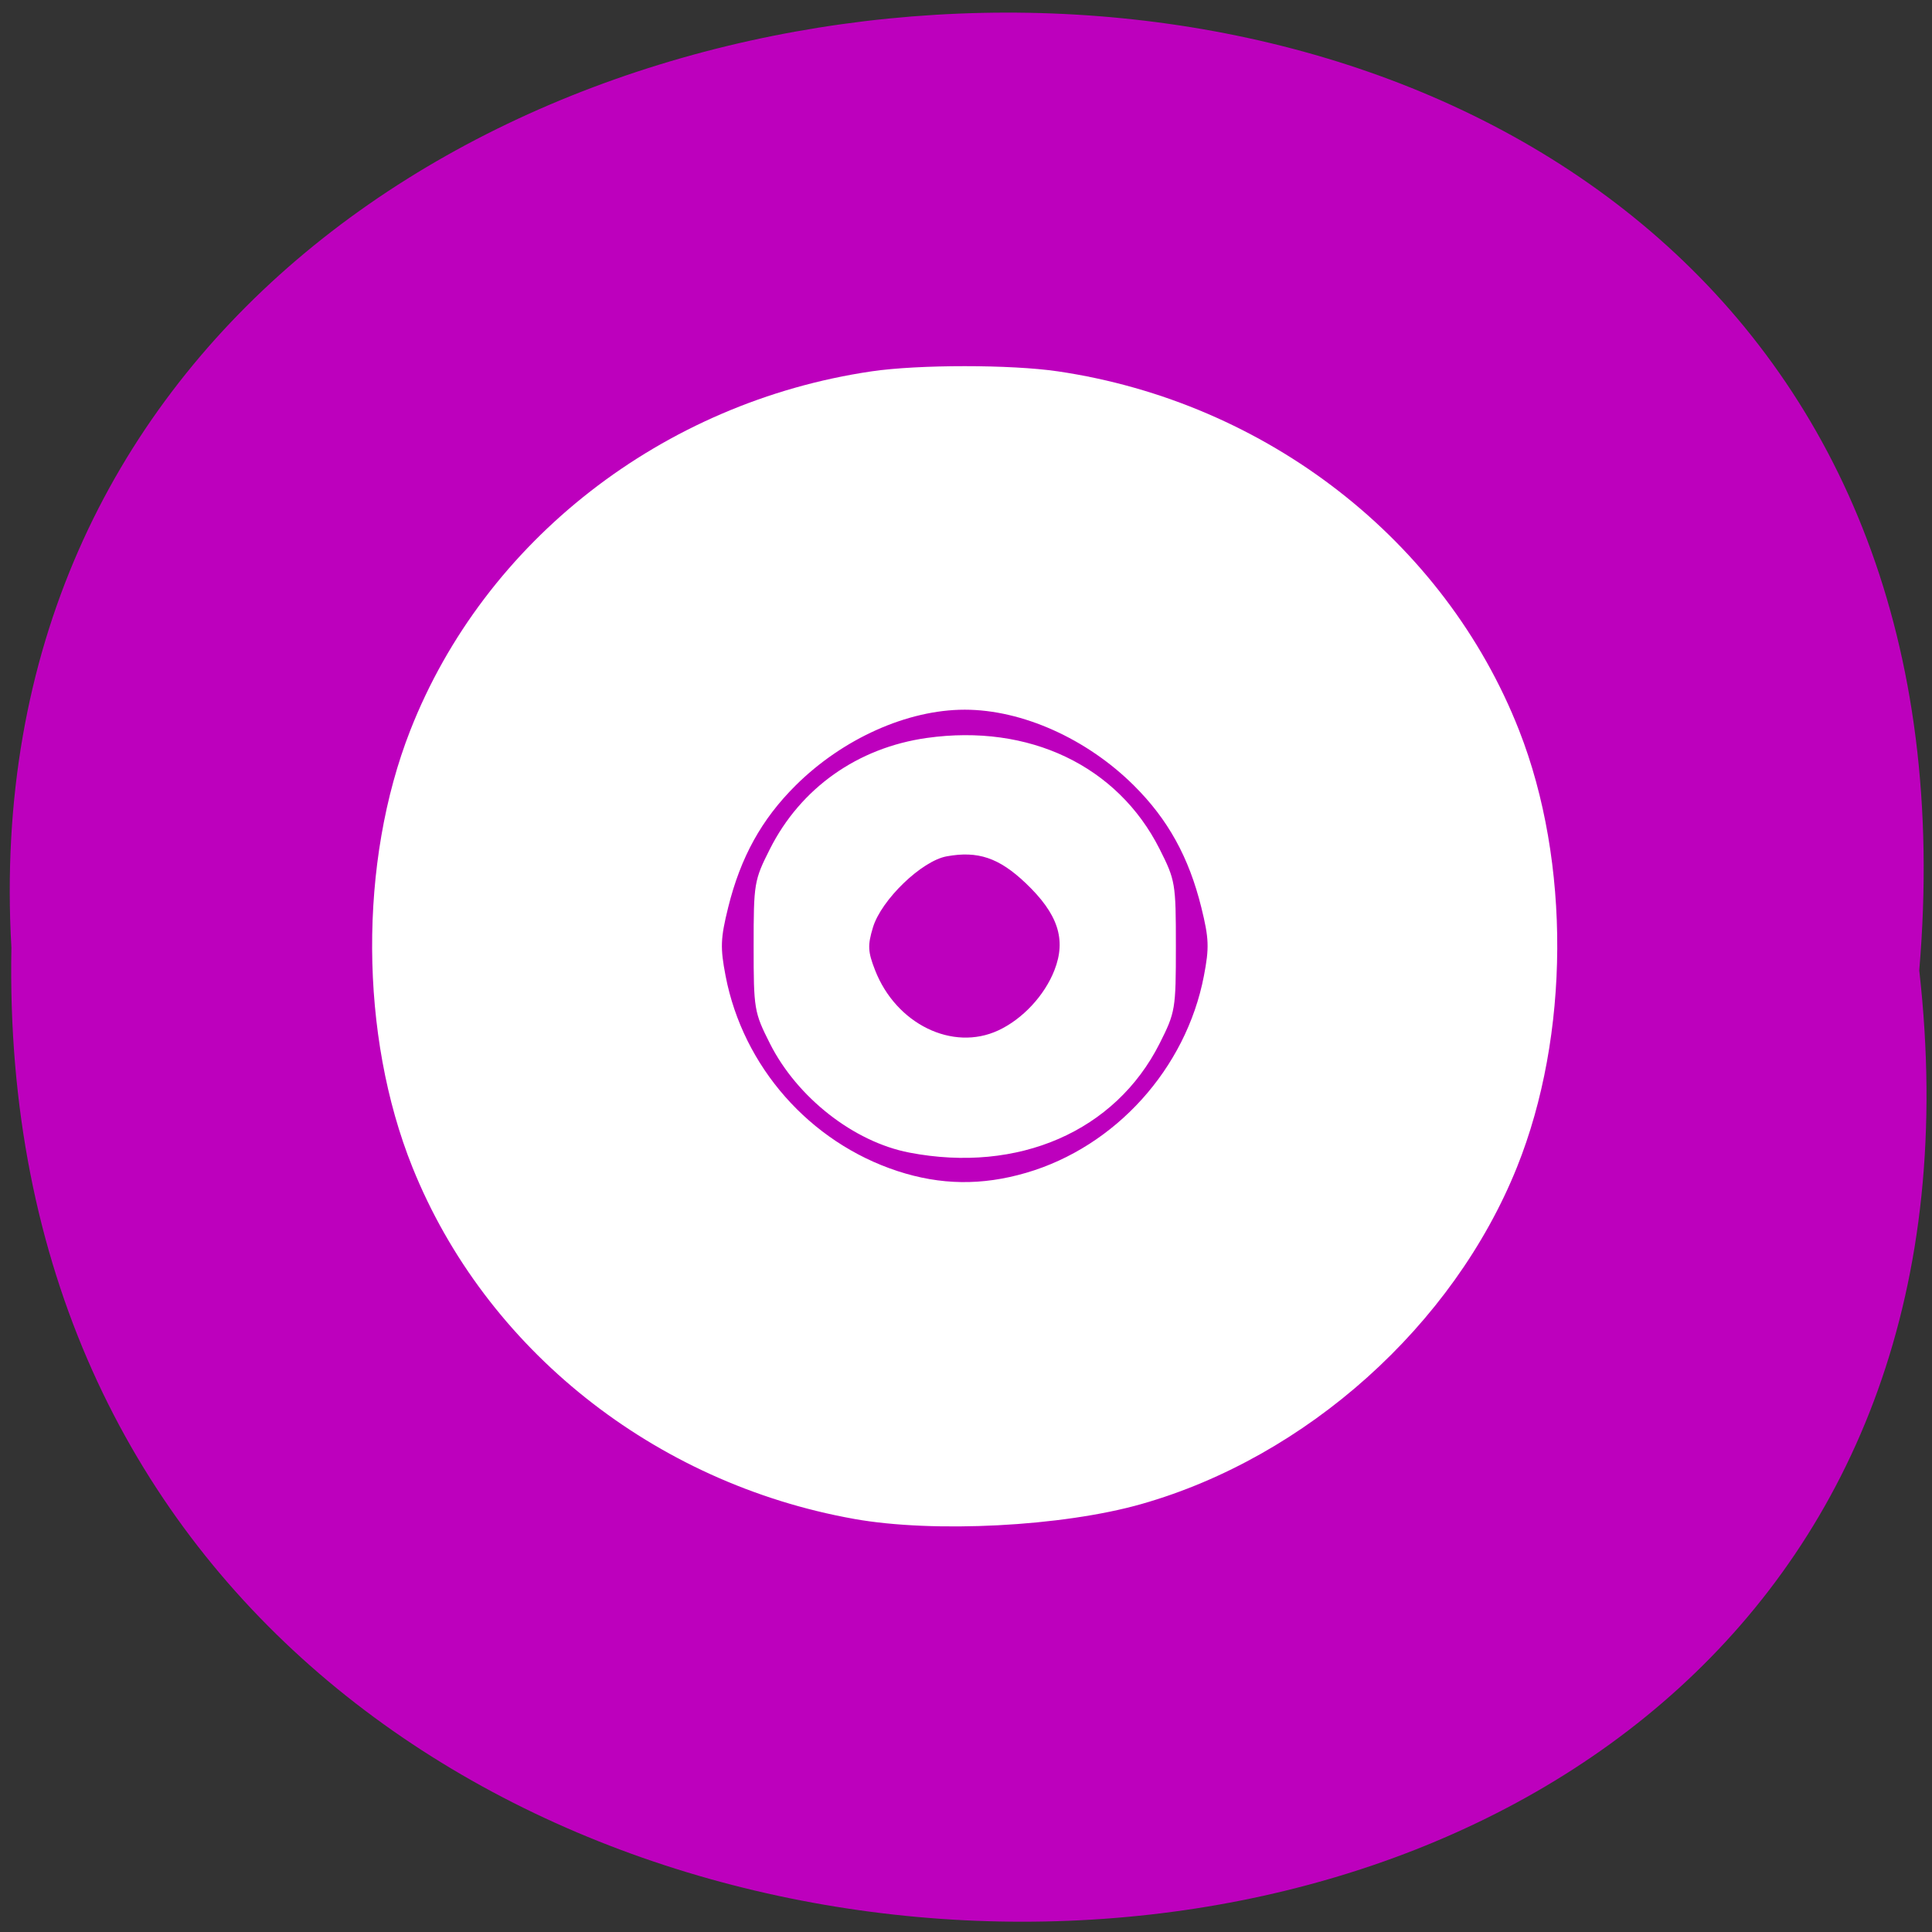 <svg xmlns="http://www.w3.org/2000/svg" xmlns:xlink="http://www.w3.org/1999/xlink" viewBox="0 0 256 256"><rect x="0" y="0" width="256" height="256" fill="#333333" stroke="none"/><defs><path id="0" d="m 245.46 129.52 l -97.89 -96.9 c -5.556 -5.502 -16.222 -11.873 -23.7 -14.16 l -39.518 -12.08 c -7.479 -2.286 -18.1 0.391 -23.599 5.948 l -13.441 13.578 c -5.5 5.559 -14.502 14.653 -20 20.21 l -13.44 13.579 c -5.5 5.558 -8.07 16.206 -5.706 23.658 l 12.483 39.39 c 2.363 7.456 8.843 18.06 14.399 23.556 l 97.89 96.9 c 5.558 5.502 14.605 5.455 20.1 -0.101 l 36.26 -36.63 c 5.504 -5.559 14.503 -14.651 20 -20.21 l 36.26 -36.629 c 5.502 -5.56 5.455 -14.606 -0.101 -20.11 z m -178.09 -50.74 c -7.198 0 -13.03 -5.835 -13.03 -13.03 0 -7.197 5.835 -13.03 13.03 -13.03 7.197 0 13.03 5.835 13.03 13.03 -0.001 7.198 -5.836 13.03 -13.03 13.03 z"/><use id="1" xlink:href="#0"/><clipPath clip-path="url(#2)"><use xlink:href="#0"/></clipPath><clipPath clip-path="url(#2)"><use xlink:href="#0"/></clipPath><clipPath id="2"><use xlink:href="#1"/></clipPath></defs><path d="m 254.31 128.58 c 19.233 169.75 -256.06 167.39 -252.8 -3.02 -9.07 -158.49 267.8 -172.79 252.8 3.02 z" fill="#bd00bd" color="#000"/><path d="m 113.15 201.26 c -26.503 -4.741 -48.823 -22.52 -58.5 -46.593 -7.02 -17.46 -7.129 -40.45 -0.285 -57.893 9.863 -25.14 33.45 -43.493 61.12 -47.568 6.22 -0.916 18.463 -0.916 24.683 0 27.675 4.074 51.26 22.43 61.12 47.568 6.844 17.442 6.731 40.43 -0.285 57.893 -8.416 20.945 -27.872 38.4 -49.753 44.624 -10.489 2.986 -27.514 3.865 -38.11 1.97 z m 22.808 -45.851 c 11.839 -3.452 21.2 -13.811 23.562 -26.08 0.725 -3.761 0.679 -4.974 -0.339 -9.09 -1.645 -6.655 -4.422 -11.677 -8.936 -16.16 -6.242 -6.203 -14.808 -10.04 -22.411 -10.04 -7.603 0 -16.17 3.838 -22.411 10.04 -4.514 4.485 -7.29 9.508 -8.936 16.16 -1.018 4.118 -1.063 5.331 -0.339 9.09 2.316 12.02 11.145 22.03 22.778 25.844 5.701 1.867 11.176 1.943 17.03 0.236 z m -15.47 -2.685 c -7.352 -1.414 -14.862 -7.29 -18.471 -14.455 -2.091 -4.151 -2.156 -4.537 -2.156 -12.886 0 -8.351 0.064 -8.734 2.156 -12.882 4.076 -8.08 11.622 -13.425 20.788 -14.718 13.553 -1.912 25.285 3.686 30.849 14.718 2.092 4.147 2.156 4.531 2.156 12.882 0 8.35 -0.065 8.735 -2.156 12.886 -5.857 11.627 -18.718 17.233 -33.17 14.455 z m 11.786 -16.187 c 3.22 -1.496 6.134 -4.621 7.446 -7.985 1.591 -4.08 0.47 -7.467 -3.821 -11.542 -3.527 -3.35 -6.331 -4.298 -10.466 -3.539 -3.319 0.61 -8.66 5.762 -9.765 9.42 -0.717 2.372 -0.675 3.209 0.282 5.661 2.785 7.139 10.267 10.8 16.324 7.985 z" fill="#fff"/></svg>